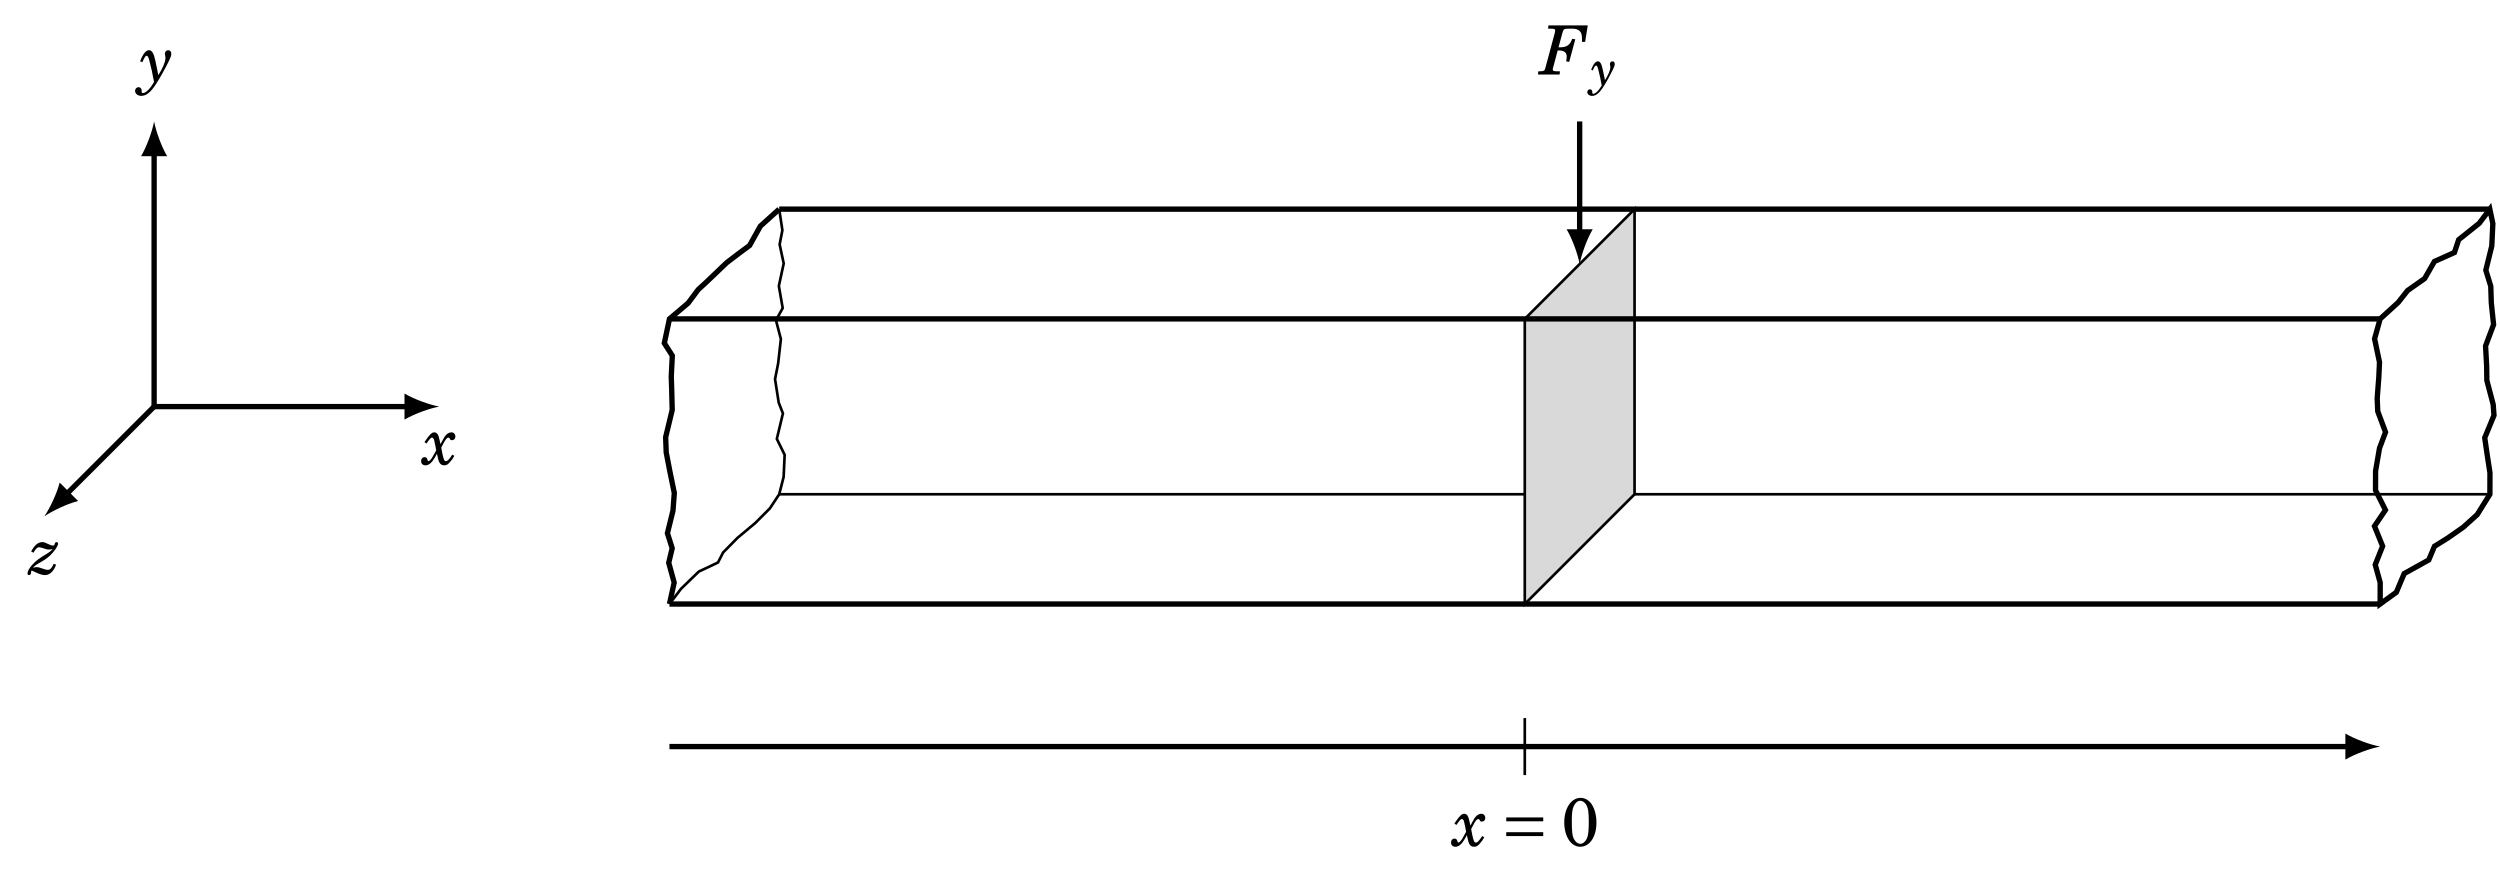 <?xml version="1.0" encoding="UTF-8"?>
<svg xmlns="http://www.w3.org/2000/svg" xmlns:xlink="http://www.w3.org/1999/xlink" width="372.837pt" height="130.171pt" viewBox="0 0 372.837 130.171" version="1.1">
<defs>
<g>
<symbol overflow="visible" id="glyph0-0">
<path style="stroke:none;" d=""/>
</symbol>
<symbol overflow="visible" id="glyph0-1">
<path style="stroke:none;" d="M 2.031 -1.578 L 2.188 -0.891 C 2.359 -0.125 2.625 0.156 3.125 0.156 C 3.5 0.156 3.688 0.031 4.141 -0.531 C 4.328 -0.75 4.359 -0.797 4.625 -1.266 L 4.312 -1.438 C 4.203 -1.281 4.172 -1.234 4.031 -1.016 C 3.734 -0.625 3.562 -0.469 3.375 -0.469 C 3.141 -0.469 3.047 -0.688 2.859 -1.516 L 2.672 -2.484 L 3.109 -3.312 C 3.359 -3.766 3.562 -3.984 3.75 -3.984 C 3.828 -3.984 3.891 -3.938 3.922 -3.859 C 4.016 -3.656 4.094 -3.594 4.266 -3.594 C 4.578 -3.594 4.781 -3.812 4.781 -4.141 C 4.781 -4.5 4.531 -4.766 4.203 -4.766 C 3.922 -4.766 3.625 -4.625 3.406 -4.391 C 3.203 -4.172 3.188 -4.172 2.844 -3.531 L 2.562 -3 L 2.438 -3.562 C 2.266 -4.438 2.047 -4.766 1.625 -4.766 C 1.406 -4.766 1.188 -4.641 0.938 -4.344 C 0.766 -4.172 0.625 -3.969 0.172 -3.312 L 0.469 -3.094 C 0.984 -3.828 1.125 -3.984 1.297 -3.984 C 1.375 -3.984 1.469 -3.922 1.516 -3.828 C 1.609 -3.672 1.609 -3.672 1.812 -2.672 L 1.922 -2.078 L 1.469 -1.266 C 1.188 -0.75 0.938 -0.469 0.766 -0.469 C 0.703 -0.469 0.641 -0.531 0.625 -0.672 C 0.562 -0.938 0.438 -1.062 0.188 -1.062 C -0.125 -1.062 -0.328 -0.828 -0.328 -0.484 C -0.328 -0.094 -0.078 0.156 0.328 0.156 C 0.828 0.156 1.297 -0.25 1.734 -1.031 Z M 2.031 -1.578 "/>
</symbol>
<symbol overflow="visible" id="glyph0-2">
<path style="stroke:none;" d="M 2.234 -3.188 C 2 -4.297 1.719 -4.766 1.281 -4.766 C 0.828 -4.766 0.375 -4.203 -0.047 -3.109 L 0.281 -2.969 C 0.656 -3.781 0.766 -3.938 0.938 -3.938 C 1.078 -3.938 1.203 -3.734 1.312 -3.297 C 1.625 -2.141 1.812 -1.281 2.031 -0.016 C 1.703 0.516 1.625 0.625 1.453 0.844 C 1.047 1.344 0.656 1.625 0.391 1.625 C 0.266 1.625 0.188 1.562 0.188 1.453 C 0.188 1.141 0.188 1.141 0.156 1.062 C 0.094 0.875 -0.078 0.75 -0.281 0.75 C -0.562 0.75 -0.797 1 -0.797 1.297 C -0.797 1.719 -0.391 2.047 0.125 2.047 C 0.719 2.047 1.266 1.703 1.859 0.953 C 2.344 0.344 3.141 -1 3.906 -2.469 C 4.484 -3.594 4.609 -3.906 4.609 -4.234 C 4.609 -4.547 4.422 -4.766 4.141 -4.766 C 3.875 -4.766 3.656 -4.531 3.656 -4.266 C 3.656 -4.203 3.656 -4.141 3.672 -4.094 C 3.734 -3.734 3.734 -3.719 3.734 -3.562 C 3.734 -3.047 3.344 -2.094 2.672 -1.047 Z M 2.234 -3.188 "/>
</symbol>
<symbol overflow="visible" id="glyph0-3">
<path style="stroke:none;" d="M 3.578 -1.531 C 3.312 -0.906 3.047 -0.625 2.703 -0.625 C 2.562 -0.625 2.312 -0.672 2.031 -0.781 C 1.406 -1 1.281 -1.031 1 -1.031 C 0.875 -1.031 0.75 -1 0.5 -0.938 C 0.734 -1.234 0.938 -1.375 1.734 -1.828 C 2.516 -2.281 2.938 -2.609 3.422 -3.172 C 3.906 -3.719 4.234 -4.266 4.234 -4.531 C 4.234 -4.672 4.125 -4.766 3.984 -4.766 C 3.875 -4.766 3.797 -4.688 3.734 -4.516 C 3.688 -4.297 3.625 -4.25 3.484 -4.25 C 3.312 -4.25 3.047 -4.328 2.75 -4.484 C 2.297 -4.703 2.125 -4.766 1.891 -4.766 C 1.25 -4.766 0.703 -4.312 0.219 -3.359 L 0.562 -3.188 C 0.875 -3.734 1.141 -4 1.391 -4 C 1.484 -4 1.734 -3.938 2 -3.859 C 2.562 -3.656 2.625 -3.656 2.938 -3.656 C 3.078 -3.656 3.188 -3.672 3.453 -3.734 C 3.188 -3.469 3.078 -3.359 2.703 -3.125 C 1.203 -2.203 0.969 -2.016 0.391 -1.391 C -0.078 -0.875 -0.328 -0.391 -0.328 -0.094 C -0.328 0.062 -0.25 0.156 -0.094 0.156 C 0.094 0.156 0.219 -0.016 0.219 -0.312 C 0.219 -0.484 0.219 -0.484 0.297 -0.484 C 0.422 -0.484 0.422 -0.484 1.078 -0.172 C 1.578 0.047 1.938 0.156 2.297 0.156 C 2.984 0.156 3.625 -0.453 3.938 -1.406 Z M 3.578 -1.531 "/>
</symbol>
<symbol overflow="visible" id="glyph0-4">
<path style="stroke:none;" d="M 7.078 -7.328 L 1.219 -7.328 L 1.156 -6.844 L 1.422 -6.844 C 2.078 -6.844 2.219 -6.797 2.219 -6.578 C 2.219 -6.484 2.188 -6.281 2.125 -6.078 L 0.828 -1.25 C 0.688 -0.703 0.672 -0.703 0.594 -0.625 C 0.484 -0.516 0.25 -0.484 -0.25 -0.484 L -0.297 -0.484 L -0.344 0 L 2.875 0 L 2.938 -0.484 L 2.672 -0.484 C 2.016 -0.484 1.859 -0.531 1.859 -0.75 C 1.859 -0.828 1.859 -0.828 1.969 -1.25 L 2.594 -3.594 L 2.812 -3.594 C 3.562 -3.594 3.938 -3.281 3.938 -2.672 C 3.938 -2.438 3.922 -2.297 3.859 -1.969 L 4.312 -1.891 L 5.219 -5.266 L 4.75 -5.328 C 4.469 -4.438 3.938 -4.062 2.953 -4.062 L 2.719 -4.062 L 3.281 -6.141 C 3.453 -6.797 3.531 -6.844 4.297 -6.844 L 4.812 -6.844 C 5.25 -6.844 5.594 -6.734 5.844 -6.516 C 6.141 -6.25 6.219 -5.938 6.219 -5.234 L 6.219 -4.875 L 6.688 -4.875 Z M 7.078 -7.328 "/>
</symbol>
<symbol overflow="visible" id="glyph1-0">
<path style="stroke:none;" d=""/>
</symbol>
<symbol overflow="visible" id="glyph1-1">
<path style="stroke:none;" d="M 1.688 -2.422 C 1.516 -3.266 1.297 -3.609 0.969 -3.609 C 0.625 -3.609 0.281 -3.188 -0.031 -2.359 L 0.203 -2.25 C 0.484 -2.875 0.578 -2.984 0.703 -2.984 C 0.812 -2.984 0.922 -2.828 1 -2.5 C 1.234 -1.625 1.375 -0.969 1.547 0 C 1.297 0.391 1.234 0.469 1.109 0.641 C 0.797 1.016 0.5 1.234 0.297 1.234 C 0.203 1.234 0.141 1.188 0.141 1.109 C 0.141 0.875 0.141 0.875 0.125 0.812 C 0.062 0.656 -0.062 0.562 -0.203 0.562 C -0.438 0.562 -0.609 0.75 -0.609 0.984 C -0.609 1.297 -0.297 1.547 0.094 1.547 C 0.547 1.547 0.969 1.297 1.422 0.719 C 1.781 0.266 2.391 -0.75 2.953 -1.875 C 3.391 -2.719 3.484 -2.953 3.484 -3.219 C 3.484 -3.453 3.359 -3.609 3.141 -3.609 C 2.938 -3.609 2.766 -3.438 2.766 -3.234 C 2.766 -3.188 2.781 -3.141 2.781 -3.094 C 2.828 -2.844 2.828 -2.812 2.828 -2.703 C 2.828 -2.312 2.531 -1.594 2.031 -0.797 Z M 1.688 -2.422 "/>
</symbol>
<symbol overflow="visible" id="glyph2-0">
<path style="stroke:none;" d=""/>
</symbol>
<symbol overflow="visible" id="glyph2-1">
<path style="stroke:none;" d="M 6.375 -1.438 L 6.375 -2.016 L 0.859 -2.016 L 0.859 -1.438 Z M 6.375 -3.641 L 6.375 -4.219 L 0.859 -4.219 L 0.859 -3.641 Z M 6.375 -3.641 "/>
</symbol>
<symbol overflow="visible" id="glyph3-0">
<path style="stroke:none;" d=""/>
</symbol>
<symbol overflow="visible" id="glyph3-1">
<path style="stroke:none;" d="M 2.875 -7.141 C 1.453 -7.141 0.422 -5.594 0.422 -3.469 C 0.422 -1.375 1.438 0.156 2.797 0.156 C 4.219 0.156 5.219 -1.328 5.219 -3.438 C 5.219 -4.516 4.984 -5.406 4.562 -6.109 C 4.172 -6.75 3.516 -7.141 2.875 -7.141 Z M 2.812 -6.703 C 3.141 -6.703 3.469 -6.484 3.719 -6.078 C 3.984 -5.609 4.078 -5.016 4.078 -3.625 C 4.078 -2.203 4 -1.531 3.797 -1.078 C 3.562 -0.594 3.203 -0.281 2.812 -0.281 C 2.484 -0.281 2.156 -0.5 1.922 -0.906 C 1.625 -1.391 1.547 -2.031 1.547 -3.688 C 1.547 -4.859 1.625 -5.453 1.828 -5.891 C 2.062 -6.406 2.422 -6.703 2.812 -6.703 Z M 2.812 -6.703 "/>
</symbol>
</g>
<clipPath id="clip1">
  <path d="M 342 19 L 372.836 19 L 372.836 102 L 342 102 Z M 342 19 "/>
</clipPath>
</defs>
<g id="surface1">
<path style="fill:none;stroke-width:0.399;stroke-linecap:butt;stroke-linejoin:miter;stroke:rgb(0%,0%,0%);stroke-opacity:1;stroke-miterlimit:10;" d="M 8.184 -13.076 L 263.305 -13.076 " transform="matrix(1,0,0,-1,108.023,60.635)"/>
<path style="fill-rule:nonzero;fill:rgb(84.999%,84.999%,84.999%);fill-opacity:1;stroke-width:0.399;stroke-linecap:butt;stroke-linejoin:miter;stroke:rgb(0%,0%,0%);stroke-opacity:1;stroke-miterlimit:10;" d="M 135.747 -13.076 L 119.375 -29.447 L 119.375 13.076 L 135.747 29.444 Z M 135.747 -13.076 " transform="matrix(1,0,0,-1,108.023,60.635)"/>
<path style="fill:none;stroke-width:0.797;stroke-linecap:butt;stroke-linejoin:miter;stroke:rgb(0%,0%,0%);stroke-opacity:1;stroke-miterlimit:10;" d="M -8.183 -29.447 L -7.48 -26.256 L -8.293 -23.295 L -7.777 -21.123 L -8.488 -18.888 L -7.66 -15.525 L -7.46 -12.892 L -8.132 -9.619 L -8.668 -6.834 L -8.753 -4.572 L -7.773 -0.51 L -7.851 2.576 L -7.914 4.498 L -7.757 7.592 L -8.949 9.455 L -8.183 13.076 L -5.398 15.432 L -3.902 17.44 L -2.671 18.569 L 0.356 21.463 L 2.164 22.842 L 3.762 24.022 L 5.375 26.908 L 8.176 29.436 " transform="matrix(1,0,0,-1,108.023,60.635)"/>
<path style="fill:none;stroke-width:0.399;stroke-linecap:butt;stroke-linejoin:miter;stroke:rgb(0%,0%,0%);stroke-opacity:1;stroke-miterlimit:10;" d="M 8.184 29.444 L 8.657 26.295 L 8.247 24.182 L 8.856 21.342 L 8.129 17.983 L 8.704 14.686 L 7.7 12.877 L 8.434 10.069 L 8.028 6.455 L 7.563 4.084 L 8.11 0.588 L 8.739 -1.021 L 7.829 -4.818 L 8.997 -7.197 L 8.844 -10.49 L 8.184 -13.076 L 6.805 -15.166 L 4.641 -17.342 L 1.965 -19.58 L -0.183 -21.76 L -0.945 -23.252 L -3.808 -24.607 L -6.453 -27.17 L -8.179 -29.439 " transform="matrix(1,0,0,-1,108.023,60.635)"/>
<g clip-path="url(#clip1)" clip-rule="nonzero">
<path style="fill:none;stroke-width:0.797;stroke-linecap:butt;stroke-linejoin:miter;stroke:rgb(0%,0%,0%);stroke-opacity:1;stroke-miterlimit:10;" d="M 263.305 -13.076 L 261.414 -16.115 L 259.321 -18.002 L 256.977 -19.635 L 255.043 -20.838 L 254.188 -22.873 L 250.528 -24.904 L 249.352 -27.697 L 246.942 -29.439 L 246.946 -26.252 L 246.207 -23.584 L 247.309 -20.814 L 246.094 -17.834 L 247.731 -15.424 L 246.25 -12.486 L 246.258 -9.603 L 246.84 -6.22 L 247.743 -3.814 L 246.579 -0.701 L 246.5 1.233 L 246.743 4.42 L 246.844 6.615 L 246.11 10.108 L 246.938 13.076 L 249.637 15.537 L 251.024 17.299 L 253.575 19.096 L 255.04 21.647 L 258.016 22.975 L 258.653 24.885 L 261.711 27.33 L 263.297 29.436 L 263.747 27.291 L 263.59 23.955 L 262.7 20.342 L 263.438 17.94 L 263.516 15.483 L 263.856 12.225 L 262.661 9.037 L 262.825 6.006 L 262.852 3.908 L 263.797 0.319 L 263.918 -1.31 L 262.536 -4.658 L 262.883 -7.049 L 263.317 -9.885 Z M 263.305 -13.076 " transform="matrix(1,0,0,-1,108.023,60.635)"/>
</g>
<path style="fill:none;stroke-width:0.797;stroke-linecap:butt;stroke-linejoin:miter;stroke:rgb(0%,0%,0%);stroke-opacity:1;stroke-miterlimit:10;" d="M 8.184 29.444 L 263.305 29.444 " transform="matrix(1,0,0,-1,108.023,60.635)"/>
<path style="fill:none;stroke-width:0.797;stroke-linecap:butt;stroke-linejoin:miter;stroke:rgb(0%,0%,0%);stroke-opacity:1;stroke-miterlimit:10;" d="M -8.183 13.076 L 246.938 13.076 " transform="matrix(1,0,0,-1,108.023,60.635)"/>
<path style="fill:none;stroke-width:0.797;stroke-linecap:butt;stroke-linejoin:miter;stroke:rgb(0%,0%,0%);stroke-opacity:1;stroke-miterlimit:10;" d="M -8.183 -29.447 L 246.938 -29.447 " transform="matrix(1,0,0,-1,108.023,60.635)"/>
<path style="fill:none;stroke-width:0.797;stroke-linecap:butt;stroke-linejoin:miter;stroke:rgb(0%,0%,0%);stroke-opacity:1;stroke-miterlimit:10;" d="M -85.039 -0.002 L -47.183 -0.002 " transform="matrix(1,0,0,-1,108.023,60.635)"/>
<path style=" stroke:none;fill-rule:nonzero;fill:rgb(0%,0%,0%);fill-opacity:1;" d="M 65.504 60.637 C 64.121 60.375 61.875 59.598 60.324 58.691 L 60.324 62.578 C 61.875 61.672 64.121 60.895 65.504 60.637 "/>
<g style="fill:rgb(0%,0%,0%);fill-opacity:1;">
  <use xlink:href="#glyph0-1" x="63.131" y="69.242"/>
</g>
<path style="fill:none;stroke-width:0.797;stroke-linecap:butt;stroke-linejoin:miter;stroke:rgb(0%,0%,0%);stroke-opacity:1;stroke-miterlimit:10;" d="M -85.039 -0.002 L -85.039 37.858 " transform="matrix(1,0,0,-1,108.023,60.635)"/>
<path style=" stroke:none;fill-rule:nonzero;fill:rgb(0%,0%,0%);fill-opacity:1;" d="M 22.984 18.113 C 22.723 19.496 21.945 21.742 21.039 23.297 L 24.926 23.297 C 24.02 21.742 23.242 19.496 22.984 18.113 "/>
<g style="fill:rgb(0%,0%,0%);fill-opacity:1;">
  <use xlink:href="#glyph0-2" x="20.939" y="12.251"/>
</g>
<path style="fill:none;stroke-width:0.797;stroke-linecap:butt;stroke-linejoin:miter;stroke:rgb(0%,0%,0%);stroke-opacity:1;stroke-miterlimit:10;" d="M -85.039 -0.002 L -98.113 -13.072 " transform="matrix(1,0,0,-1,108.023,60.635)"/>
<path style=" stroke:none;fill-rule:nonzero;fill:rgb(0%,0%,0%);fill-opacity:1;" d="M 6.613 77.004 C 7.773 76.211 9.91 75.172 11.648 74.715 L 8.902 71.969 C 8.445 73.707 7.406 75.844 6.613 77.004 "/>
<g style="fill:rgb(0%,0%,0%);fill-opacity:1;">
  <use xlink:href="#glyph0-3" x="4.427" y="85.612"/>
</g>
<path style="fill:none;stroke-width:0.797;stroke-linecap:butt;stroke-linejoin:miter;stroke:rgb(0%,0%,0%);stroke-opacity:1;stroke-miterlimit:10;" d="M 127.559 42.522 L 127.559 25.924 " transform="matrix(1,0,0,-1,108.023,60.635)"/>
<path style=" stroke:none;fill-rule:nonzero;fill:rgb(0%,0%,0%);fill-opacity:1;" d="M 235.582 39.375 C 235.844 37.992 236.621 35.75 237.527 34.195 L 233.641 34.195 C 234.547 35.75 235.324 37.992 235.582 39.375 "/>
<g style="fill:rgb(0%,0%,0%);fill-opacity:1;">
  <use xlink:href="#glyph0-4" x="229.711" y="11.119"/>
</g>
<g style="fill:rgb(0%,0%,0%);fill-opacity:1;">
  <use xlink:href="#glyph1-1" x="237.328" y="12.756"/>
</g>
<path style="fill:none;stroke-width:0.797;stroke-linecap:butt;stroke-linejoin:miter;stroke:rgb(0%,0%,0%);stroke-opacity:1;stroke-miterlimit:10;" d="M -8.183 -50.705 L 242.274 -50.705 " transform="matrix(1,0,0,-1,108.023,60.635)"/>
<path style=" stroke:none;fill-rule:nonzero;fill:rgb(0%,0%,0%);fill-opacity:1;" d="M 354.961 111.34 C 353.578 111.082 351.332 110.305 349.777 109.398 L 349.777 113.281 C 351.332 112.375 353.578 111.598 354.961 111.34 "/>
<path style="fill:none;stroke-width:0.399;stroke-linecap:butt;stroke-linejoin:miter;stroke:rgb(0%,0%,0%);stroke-opacity:1;stroke-miterlimit:10;" d="M 119.375 -46.455 L 119.375 -54.959 " transform="matrix(1,0,0,-1,108.023,60.635)"/>
<g style="fill:rgb(0%,0%,0%);fill-opacity:1;">
  <use xlink:href="#glyph0-1" x="216.727" y="126.126"/>
</g>
<g style="fill:rgb(0%,0%,0%);fill-opacity:1;">
  <use xlink:href="#glyph2-1" x="223.775" y="126.126"/>
</g>
<g style="fill:rgb(0%,0%,0%);fill-opacity:1;">
  <use xlink:href="#glyph3-1" x="232.864" y="126.126"/>
</g>
</g>
</svg>

